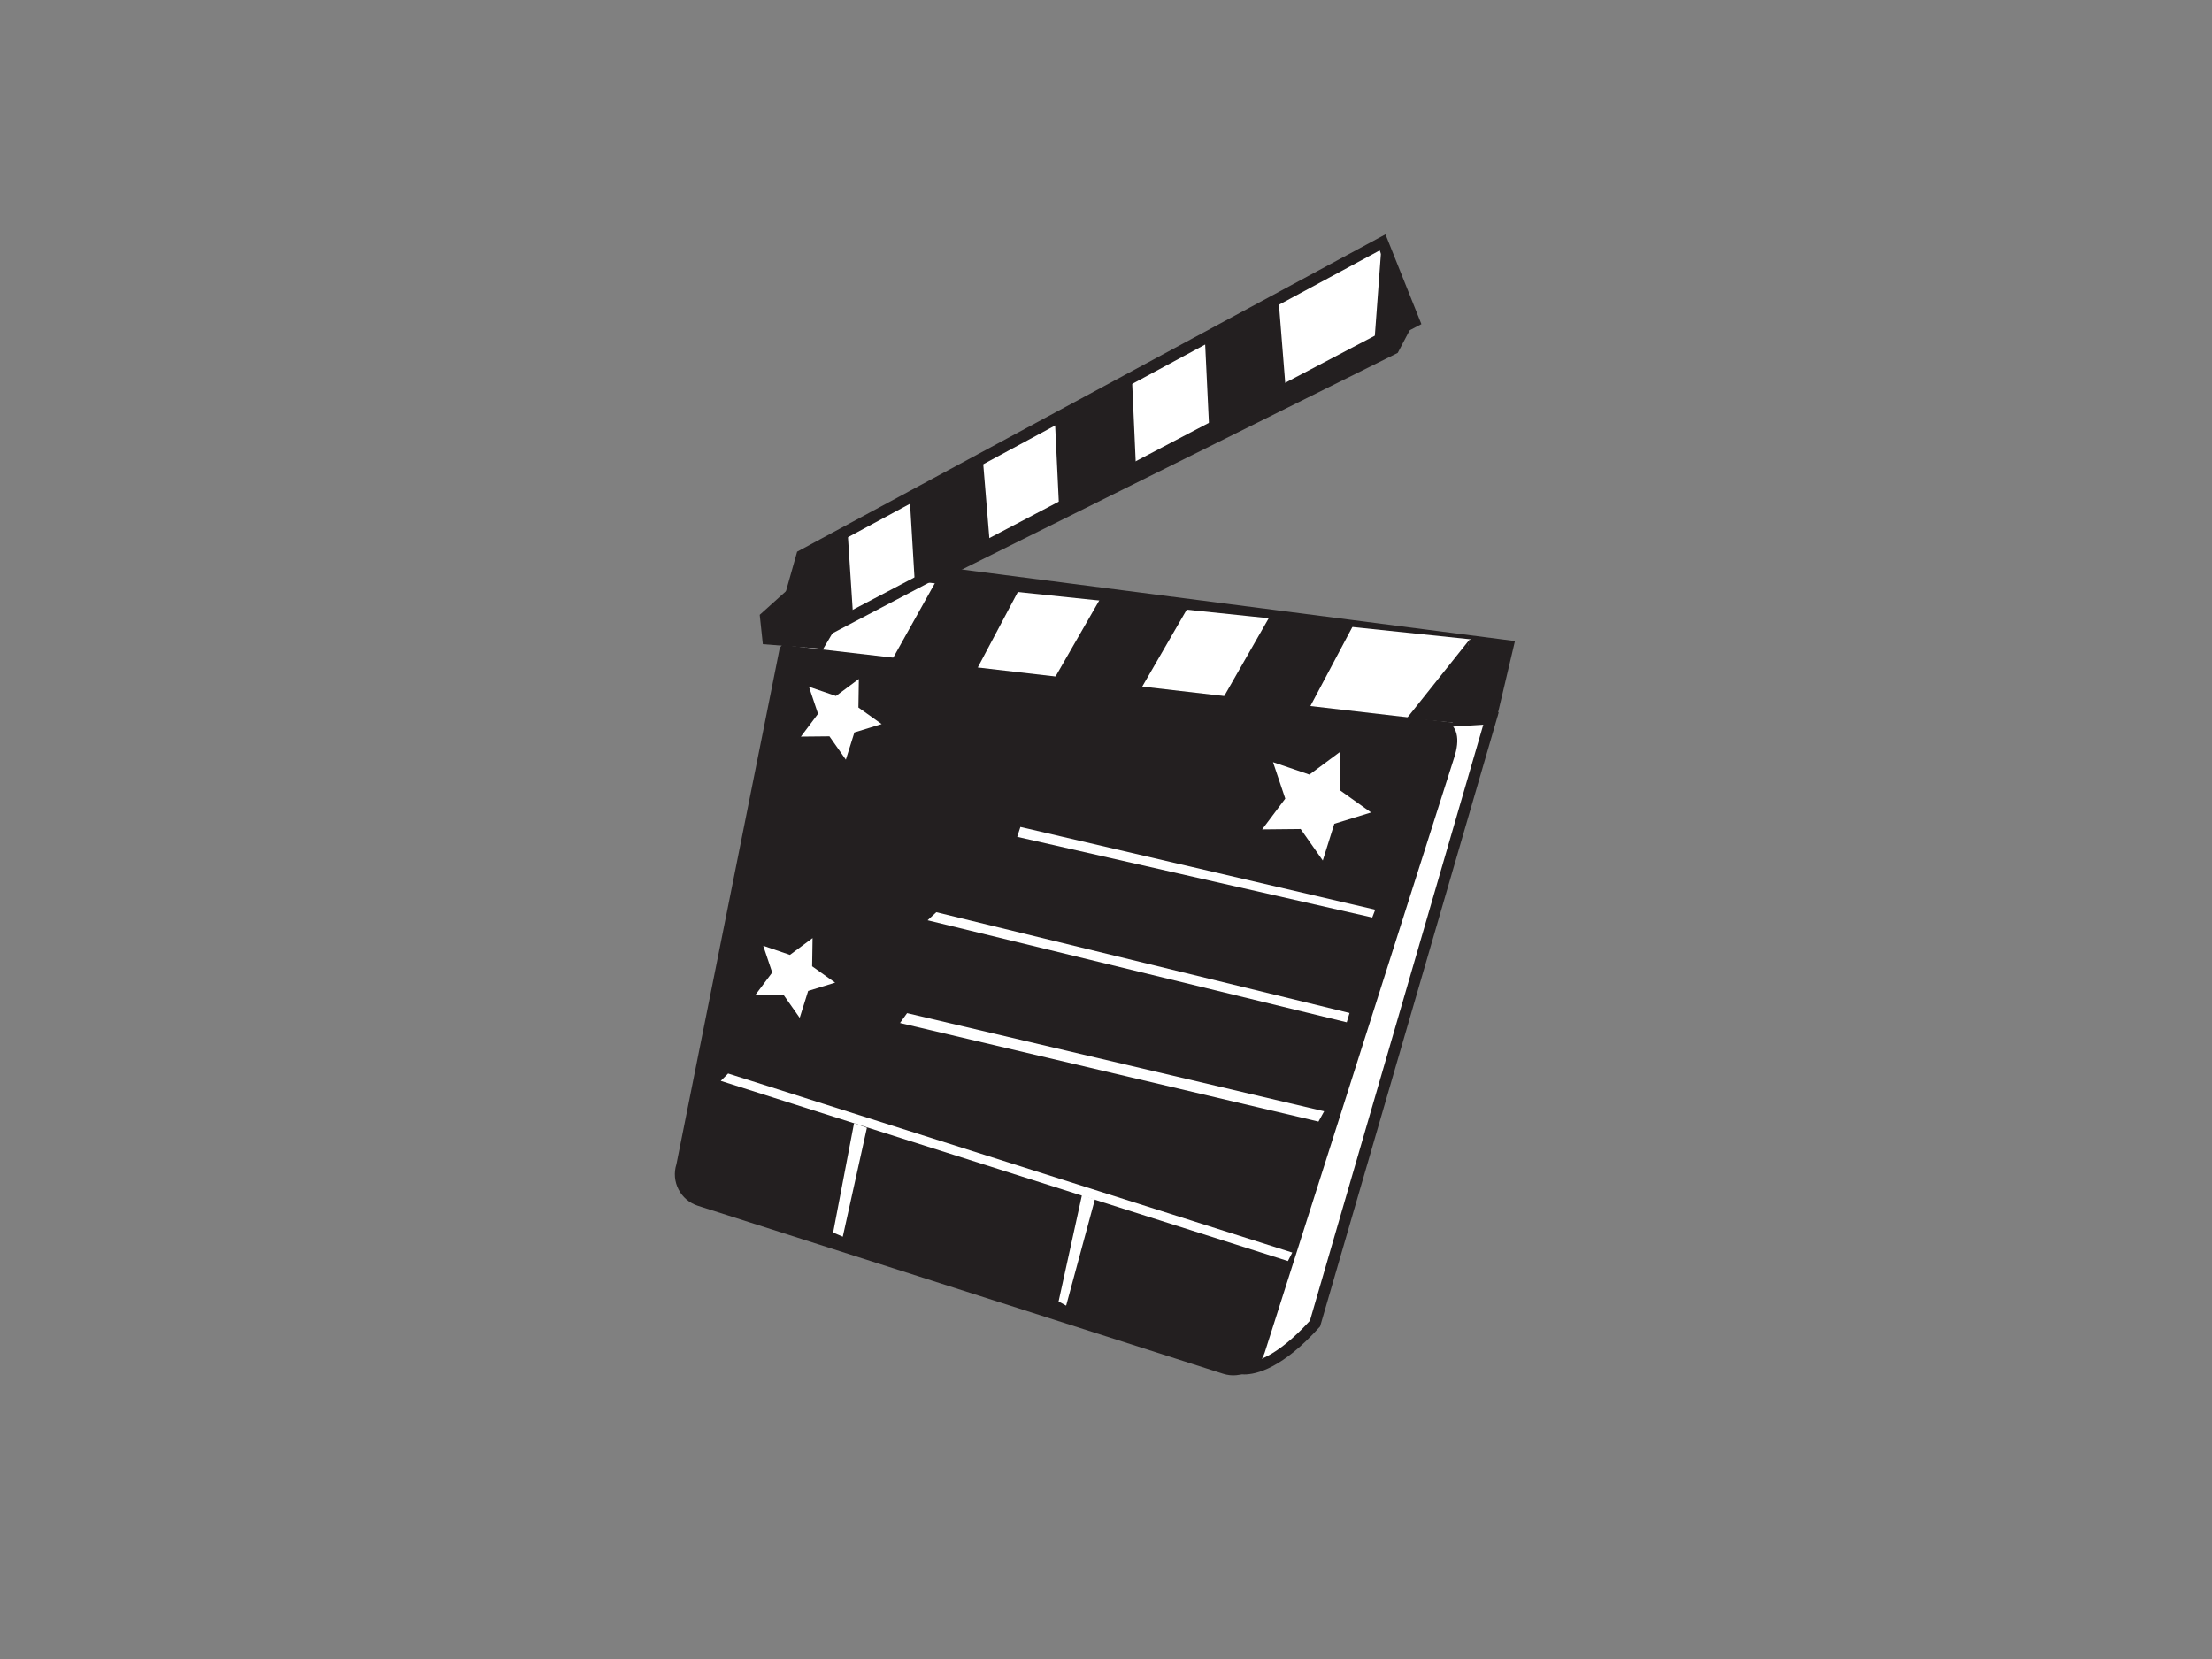 <?xml version="1.0" encoding="utf-8"?>
<!-- Generator: Adobe Illustrator 17.0.0, SVG Export Plug-In . SVG Version: 6.00 Build 0)  -->
<!DOCTYPE svg PUBLIC "-//W3C//DTD SVG 1.1//EN" "http://www.w3.org/Graphics/SVG/1.1/DTD/svg11.dtd">
<svg version="1.1" id="Layer_1" xmlns="http://www.w3.org/2000/svg" xmlns:xlink="http://www.w3.org/1999/xlink" x="0px" y="0px"
	 width="800px" height="600px" viewBox="0 0 800 600" enable-background="new 0 0 800 600" xml:space="preserve">
<rect x="0" y="0" width="800" height="600" fill="#808080" stroke="none"/>
<g>
	<g>
		<polygon fill="#231F20" points="511.511,116.248 505.515,127.624 333.977,212.894 317.021,212.894 323.506,204.914 		"/>
	</g>
	<g>
		<polygon fill="#231F20" points="547.904,231.845 335.971,204.416 323.008,210.901 540.422,236.333 		"/>
	</g>
	<g>
		<path fill="#FFFFFF" d="M447.436,494.661c0,0,9.961,4.215,28.16-15.981l63.649-218.813l-18.271,1.149L447.436,494.661z"/>
		<path fill="#231F20" d="M449.983,497.084c-2.001,0-3.142-0.442-3.351-0.527l-1.72-0.731l74.522-236.774l22.603-1.422
			L477.44,479.709l-0.318,0.35C463.774,494.874,454.392,497.084,449.983,497.084z M522.513,262.981l-72.388,229.988
			c3.086-0.049,11.259-1.716,23.627-15.318l62.7-215.546L522.513,262.981z"/>
	</g>
	<g>
		<path fill="#231F20" d="M457.425,489.091c-2.013,6.293-8.751,9.764-15.044,7.751l-189.99-60.752
			c-6.293-2.017-9.765-8.751-7.751-15.048l37.309-186.373c2.013-6.297,24.957-2.676,31.25-0.663l208.108,25.93
			c6.297,2.013,6.67,7.667,4.657,13.964L457.425,489.091z"/>
	</g>
	<g>
		<g>
			<polygon fill="#FFFFFF" points="525.257,261.302 531.923,231.229 294.635,206.425 275.034,222.811 278.574,232.708 			"/>
		</g>
		<g>
			<polygon fill="#231F20" points="313.115,208.631 297.725,234.677 275.89,232.97 274.761,222.357 293.084,205.871 			"/>
		</g>
		<g>
			<polygon fill="#231F20" points="338.598,210.037 368.458,213.457 353.148,242.304 322.77,238.37 			"/>
		</g>
		<g>
			<polygon fill="#231F20" points="397.98,216.426 429.503,219.966 412.703,249.01 381.497,245.104 			"/>
		</g>
		<g>
			<polygon fill="#231F20" points="459.189,222.992 489.379,226.239 473.121,256.854 442.08,252.92 			"/>
		</g>
		<g>
			<polygon fill="#231F20" points="531.433,231.374 508.79,259.787 525.298,261.314 			"/>
		</g>
	</g>
	<g>
		<g>
			<polygon fill="#FFFFFF" points="511.471,116.26 500.027,87.662 290.042,200.928 283.091,225.508 291.593,231.688 			"/>
			<path fill="#231F20" d="M291.416,234.103l-10.697-7.775l7.578-26.798L501.079,84.757l12.991,32.461L291.416,234.103z
				 M285.461,224.688l6.309,4.585l217.101-113.971l-9.897-24.734L291.786,202.326L285.461,224.688z"/>
		</g>
		<g>
			<polygon fill="#231F20" points="306.553,192.329 308.518,222.522 289.524,233.411 282.608,225.291 288.451,201.342 			"/>
		</g>
		<g>
			<polygon fill="#231F20" points="328.999,179.961 355.427,165.733 357.982,196.729 330.855,210.849 			"/>
		</g>
		<g>
			<polygon fill="#231F20" points="381.497,151.562 409.371,136.492 410.81,168.497 383.008,183.107 			"/>
		</g>
		<g>
			<polygon fill="#231F20" points="435.767,122.49 462.372,107.93 464.996,140.723 437.326,155.233 			"/>
		</g>
		<g>
			<polygon fill="#231F20" points="499.701,88.058 497.017,124.29 511.511,116.248 			"/>
		</g>
	</g>
	<g>
		<polygon fill="#FFFFFF" points="369.048,299.082 497.37,329.001 496.29,331.826 367.887,302.653 		"/>
	</g>
	<g>
		<polygon fill="#FFFFFF" points="338.634,329.909 488.08,366.362 487.068,369.726 335.472,332.823 		"/>
	</g>
	<g>
		<polygon fill="#FFFFFF" points="328.063,366.419 478.899,401.912 476.842,405.629 325.499,369.975 		"/>
	</g>
	<g>
		<polygon fill="#FFFFFF" points="263.333,388.258 467.37,453 465.791,456.074 260.673,390.918 		"/>
	</g>
	<g>
		<polygon fill="#FFFFFF" points="313.533,407.871 304.805,447.265 301.313,445.771 308.88,406.211 		"/>
	</g>
	<g>
		<polygon fill="#FFFFFF" points="395.978,433.801 385.588,472.199 382.847,470.704 391.322,432.141 		"/>
	</g>
	<g>
		<circle fill="#231F20" cx="296.246" cy="214.056" r="4.987"/>
	</g>
	<g>
		<polygon fill="#231F20" points="531.433,231.374 547.904,231.845 541.422,259.269 523.967,261.266 		"/>
	</g>
	<g>
		<polygon fill="#FFFFFF" points="484.75,271.85 484.532,285.769 495.876,293.838 482.572,297.932 478.405,311.212 470.396,299.825 
			456.481,299.965 464.835,288.835 460.403,275.639 473.571,280.147 		"/>
	</g>
	<g>
		<polygon fill="#FFFFFF" points="310.619,245.562 310.459,255.882 318.865,261.865 309.004,264.898 305.914,274.747 
			299.979,266.305 289.656,266.405 295.853,258.156 292.565,248.372 302.33,251.711 		"/>
	</g>
	<g>
		<polygon fill="#FFFFFF" points="293.876,339.268 293.719,349.47 302.032,355.385 292.28,358.383 289.226,368.119 283.36,359.773 
			273.157,359.873 279.281,351.716 276.031,342.044 285.682,345.347 		"/>
	</g>
</g>
</svg>
